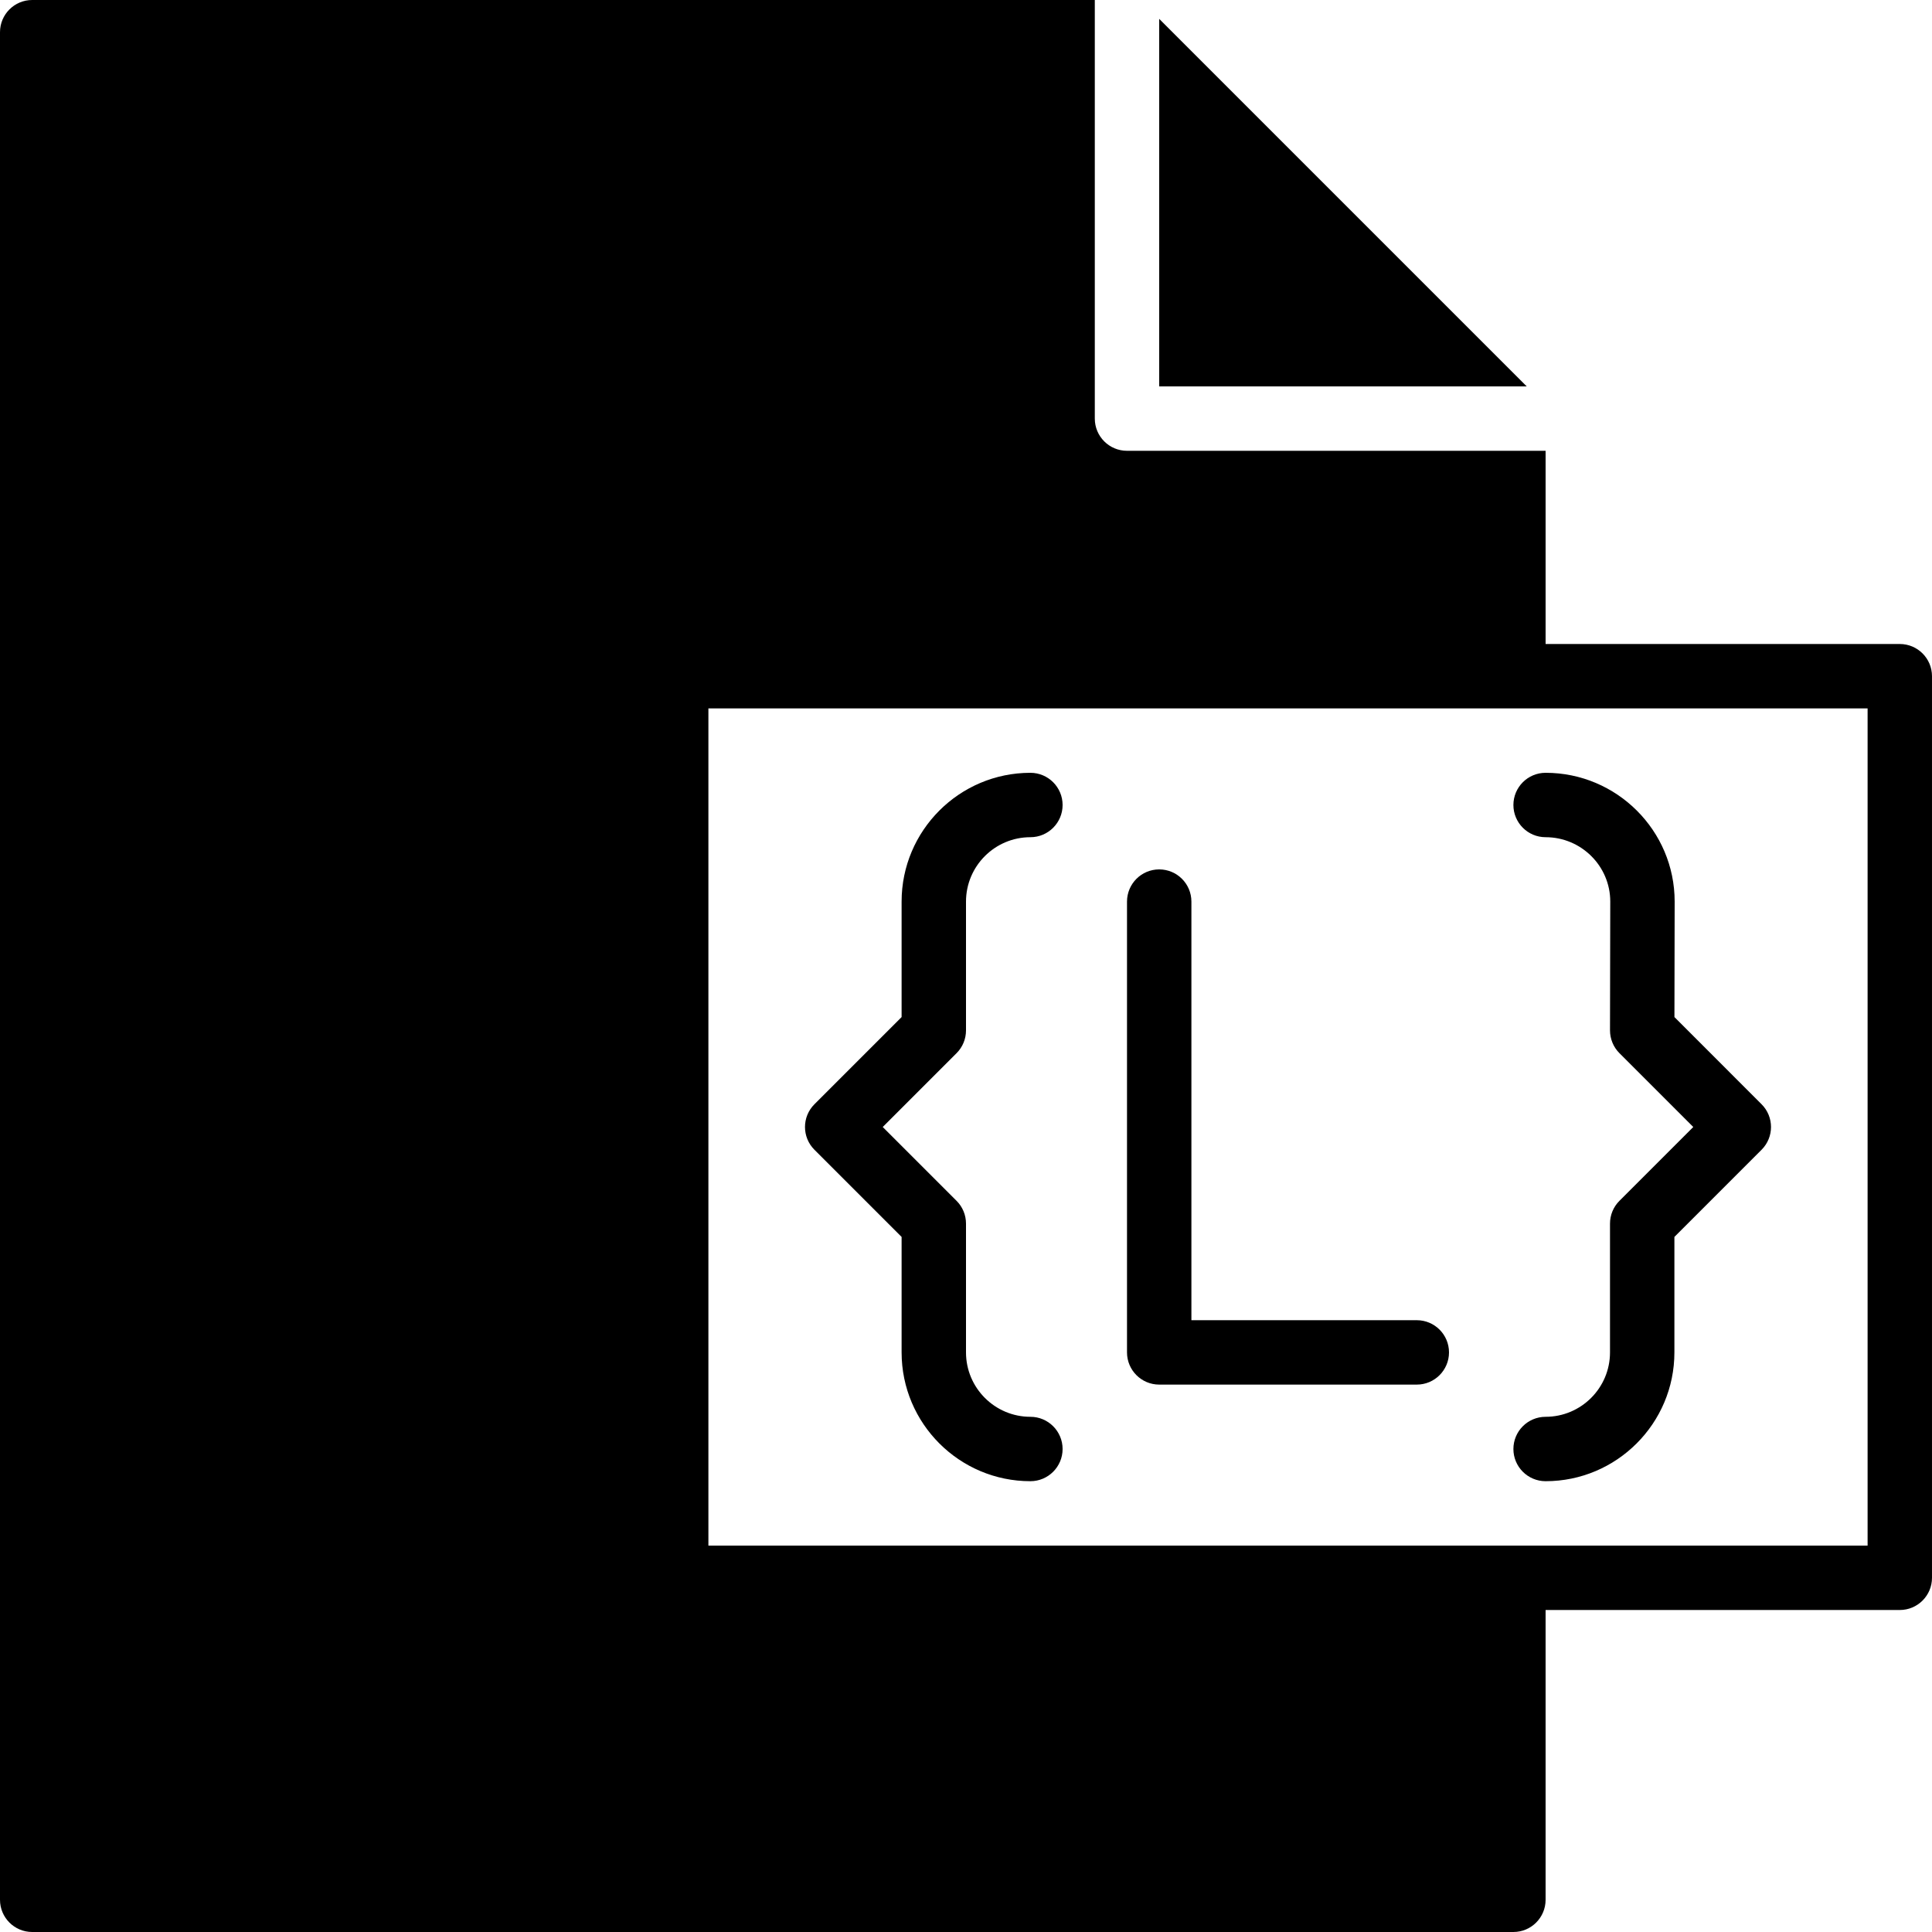 <?xml version="1.0" encoding="iso-8859-1"?>
<!-- Generator: Adobe Illustrator 19.0.0, SVG Export Plug-In . SVG Version: 6.00 Build 0)  -->
<svg xmlns="http://www.w3.org/2000/svg" xmlns:xlink="http://www.w3.org/1999/xlink" version="1.1" id="Layer_1" x="0px" y="0px" viewBox="0 0 512 512" style="enable-background:new 0 0 512 512;" xml:space="preserve">
<g>
	<g>
		<g>
			<path d="M503.467,170.667H409.6v-51.2H298.667c-4.71,0-8.533-3.823-8.533-8.533V0H8.533C3.823,0,0,3.823,0,8.533v494.933     C0,508.177,3.823,512,8.533,512h392.533c4.71,0,8.533-3.823,8.533-8.533v-76.8h93.867c4.71,0,8.533-3.823,8.533-8.533V179.2     C512,174.49,508.177,170.667,503.467,170.667z M494.933,409.6h-93.867H187.733V187.733h213.333h93.867V409.6z"/>
			<path d="M256,273.067v-34.133c0-9.412,7.654-17.067,17.067-17.067c4.71,0,8.533-3.823,8.533-8.533     c0-4.71-3.823-8.533-8.533-8.533c-18.825,0-34.133,15.309-34.133,34.133v30.601l-23.1,23.1c-3.337,3.337-3.337,8.73,0,12.066     l23.1,23.1V358.4c0,18.825,15.309,34.133,34.133,34.133c4.71,0,8.533-3.823,8.533-8.533s-3.823-8.533-8.533-8.533     c-9.412,0-17.067-7.654-17.067-17.067v-34.133c0-2.261-0.896-4.437-2.5-6.033l-19.567-19.567L253.5,279.1     C255.104,277.504,256,275.328,256,273.067z"/>
			<path d="M409.6,221.867c9.446,0,17.135,7.654,17.135,17.05l-0.068,34.133c0,2.27,0.896,4.446,2.5,6.05l19.567,19.567     l-19.567,19.567c-1.604,1.596-2.5,3.772-2.5,6.033V358.4c0,9.412-7.654,17.067-17.067,17.067c-4.71,0-8.533,3.823-8.533,8.533     s3.823,8.533,8.533,8.533c18.825,0,34.133-15.309,34.133-34.133v-30.601l23.1-23.1c3.337-3.337,3.337-8.73,0-12.066l-23.091-23.1     l0.06-30.601c0-18.825-15.343-34.133-34.202-34.133c-4.71,0-8.533,3.823-8.533,8.533     C401.067,218.044,404.89,221.867,409.6,221.867z"/>
			<path d="M375.467,349.867h-59.733V238.933c0-4.71-3.823-8.533-8.533-8.533s-8.533,3.823-8.533,8.533V358.4     c0,4.71,3.823,8.533,8.533,8.533h68.267c4.71,0,8.533-3.823,8.533-8.533S380.177,349.867,375.467,349.867z"/>
			<polygon points="307.2,5 307.2,102.399 404.599,102.399    "/>
		</g>
	</g>
</g>
<g>
</g>
<g>
</g>
<g>
</g>
<g>
</g>
<g>
</g>
<g>
</g>
<g>
</g>
<g>
</g>
<g>
</g>
<g>
</g>
<g>
</g>
<g>
</g>
<g>
</g>
<g>
</g>
<g>
</g>
</svg>

